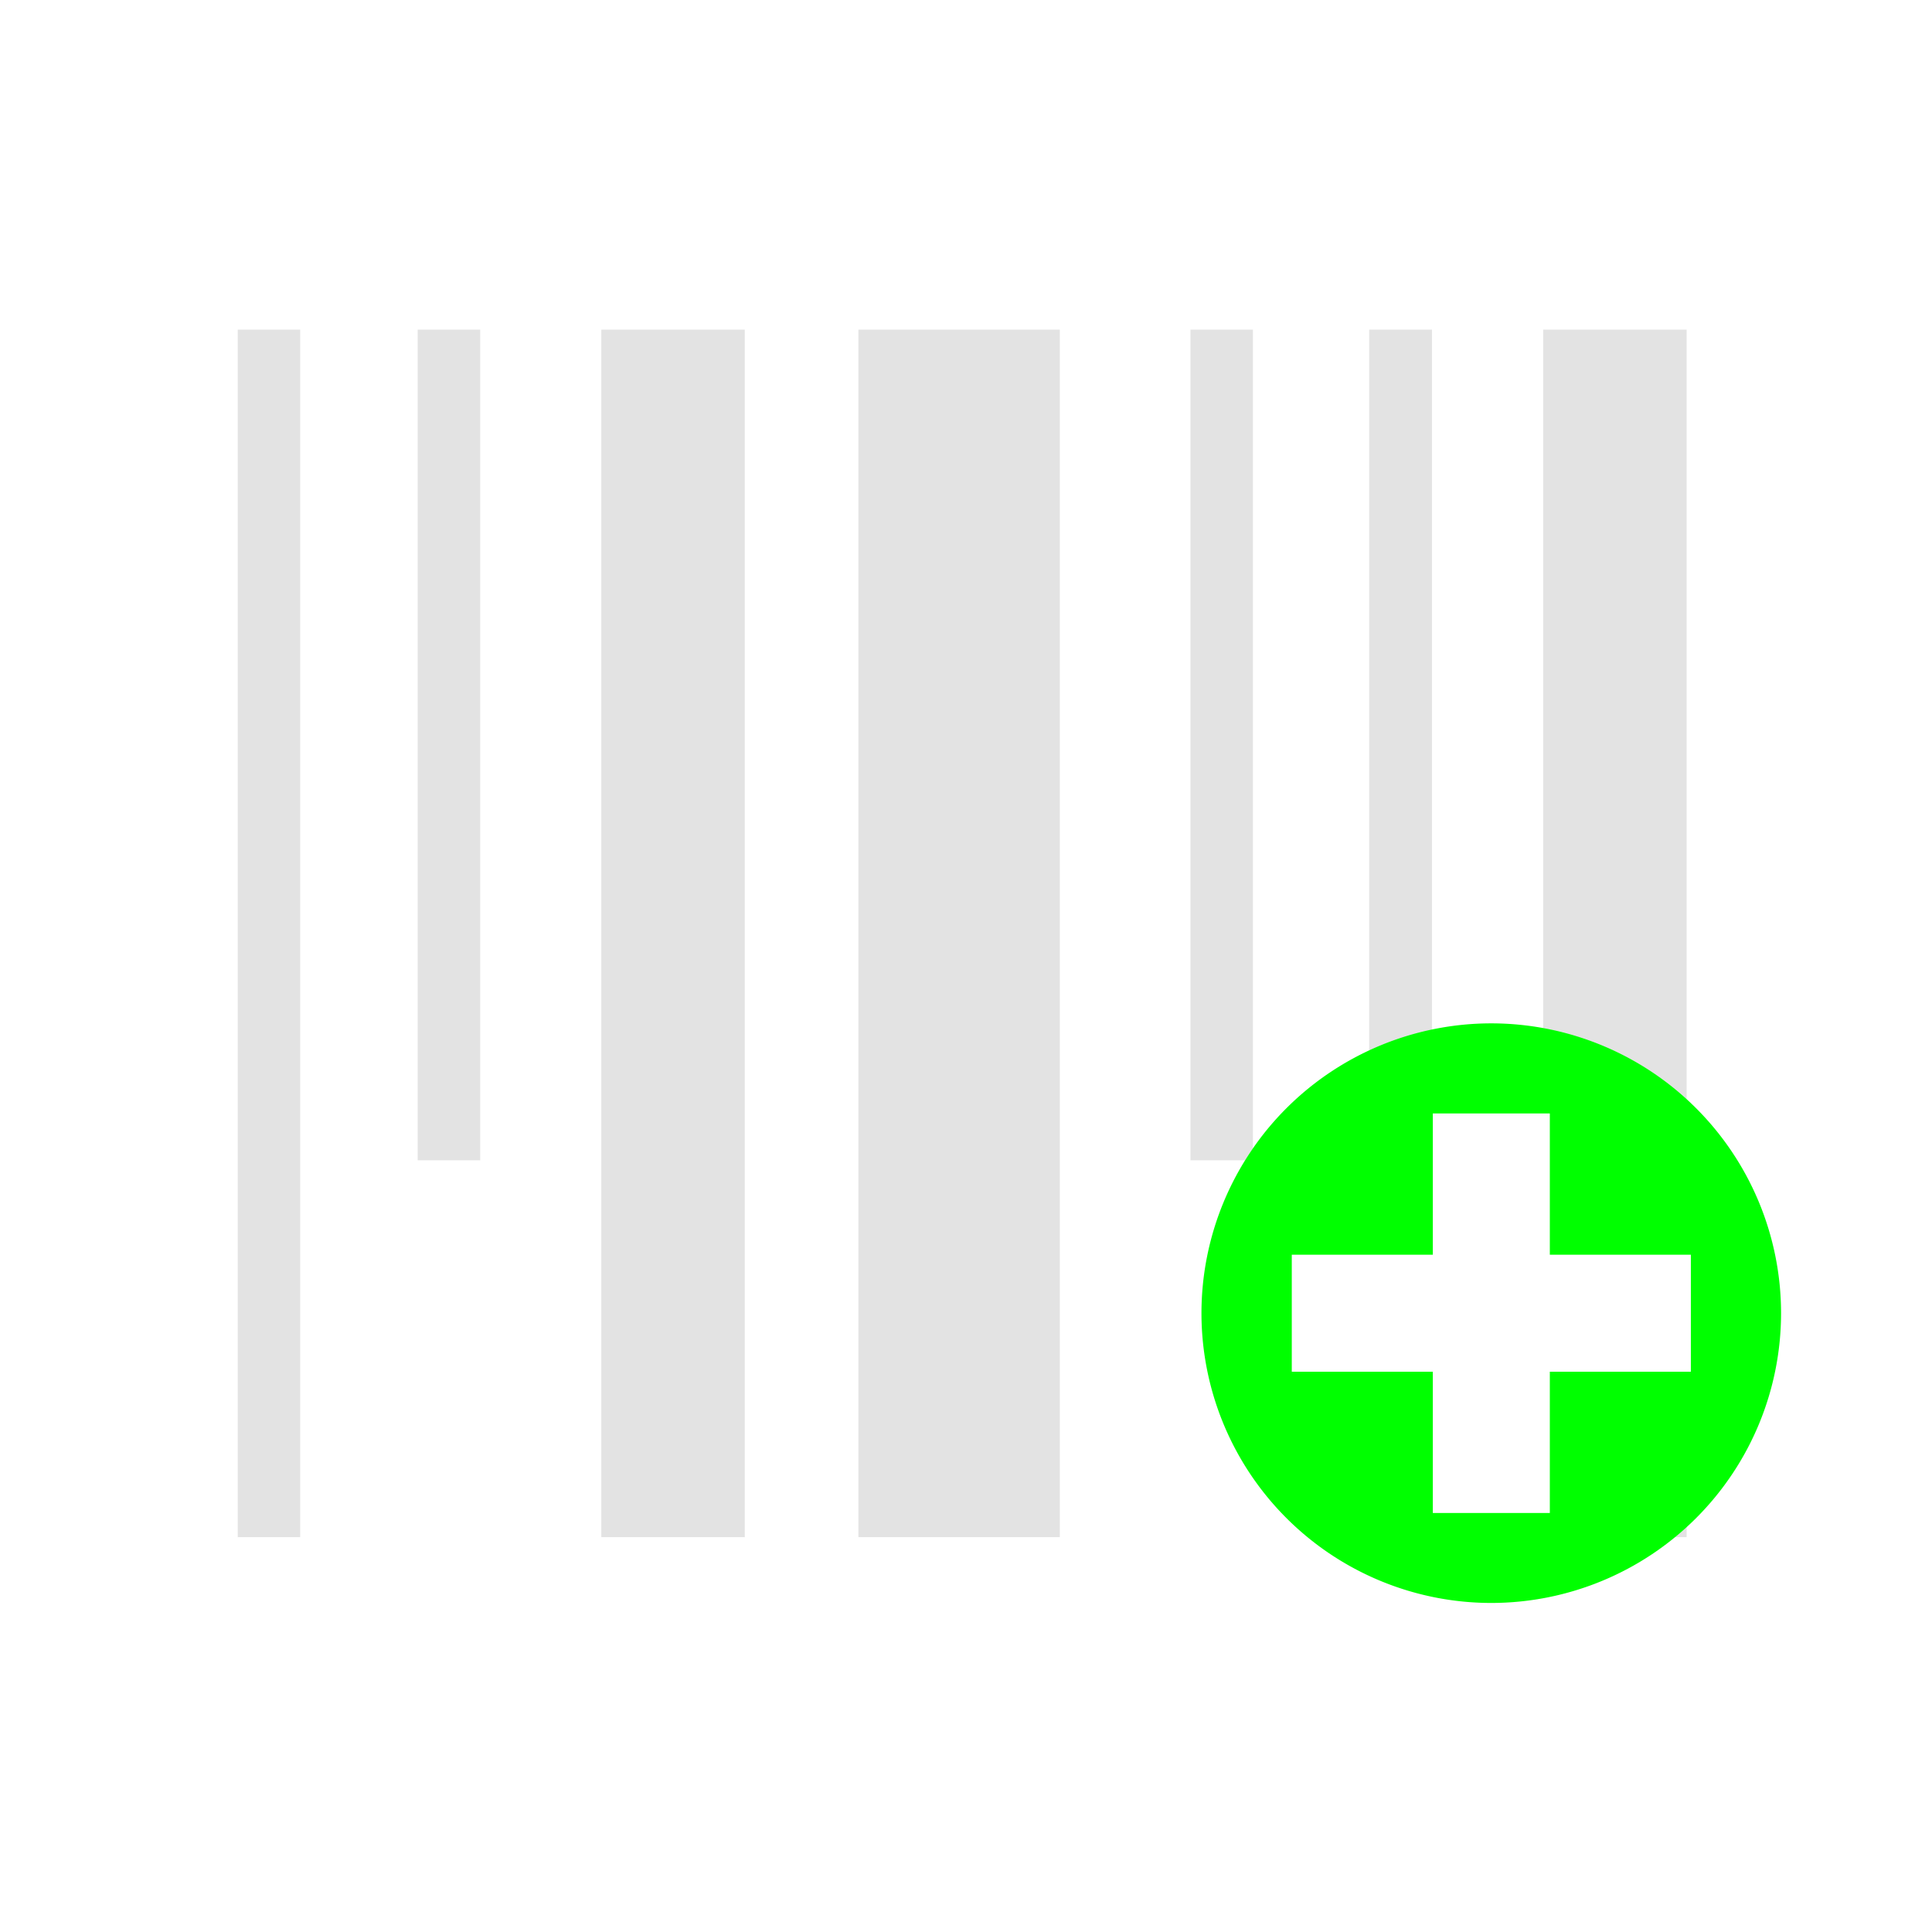<?xml version="1.0" encoding="UTF-8" standalone="no"?>
<svg
   xmlns:dc="http://purl.org/dc/elements/1.1/"
   xmlns:cc="http://creativecommons.org/ns#"
   xmlns:rdf="http://www.w3.org/1999/02/22-rdf-syntax-ns#"
   xmlns:svg="http://www.w3.org/2000/svg"
   xmlns="http://www.w3.org/2000/svg"
   xmlns:sodipodi="http://sodipodi.sourceforge.net/DTD/sodipodi-0.dtd"
   xmlns:inkscape="http://www.inkscape.org/namespaces/inkscape"
   height="24"
   viewBox="0 0 24 24"
   width="24"
   version="1.1"
   id="svg4"
   sodipodi:docname="view-barcode-add.svg"
   inkscape:version="0.92+devel (58ef38f81c, 2017-09-13, custom)">
  <defs
     id="defs8" />
  <sodipodi:namedview
     pagecolor="#002466"
     bordercolor="#ffffff"
     inkscape:document-rotation="0"
     borderopacity="0.133"
     objecttolerance="10"
     gridtolerance="10"
     guidetolerance="10"
     inkscape:pageopacity="0"
     inkscape:pageshadow="2"
     inkscape:window-width="1920"
     inkscape:window-height="1027"
     id="namedview6"
     showgrid="false"
     borderlayer="true"
     inkscape:showpageshadow="false"
     inkscape:zoom="45.9375"
     inkscape:cx="11.479758"
     inkscape:cy="7.6899795"
     inkscape:window-x="0"
     inkscape:window-y="24"
     inkscape:window-maximized="1"
     inkscape:current-layer="svg4" />
  <g
     id="g836"
     inkscape:label="#view-barcode-add"
     style="stroke:none;stroke-width:0.667"
     transform="scale(1.5)">
    <path
       inkscape:connector-curvature="0"
       inkscape:label="#boundary"
       style="stroke:none"
       id="path2"
       stroke-width=".255"
       stroke-linecap="round"
       fill="none"
       d="M 0,-4.9999999e-8 H 16 V 16 H 0 Z" />
    <path
       style="opacity:0.6;fill:#d0d0d0;stroke:none;stroke-width:0.667"
       d="M 1.969,2.73 V 12.73 H 2.486 V 2.73 Z m 1.49,0 V 9.609 H 3.977 V 2.73 Z m 1.521,0 V 12.73 h 1.188 V 2.73 Z m 2.129,0 V 12.73 H 8.777 V 2.73 Z m 2.75,0 V 9.609 H 10.312 c 0.021,-0.033 0.042,-0.066 0.064,-0.098 v -6.781 z m 1.48,0 v 5.982 c 0.165,-0.076 0.337,-0.137 0.52,-0.174 V 2.73 Z m 1.441,0 v 5.805 c 0.456,0.086 0.862,0.302 1.188,0.605 V 2.73 Z m 1.188,9.91 c -0.035,0.032 -0.073,0.06 -0.109,0.09 h 0.109 z"
       id="path817"
       inkscape:connector-curvature="0"
       inkscape:label="#" />
    <path
       inkscape:connector-curvature="0"
       id="path843"
       d="m 12.35,8.475 a 2.401,2.401 0 0 0 -2.4,2.4 2.401,2.401 0 0 0 2.4,2.4 2.401,2.401 0 0 0 2.4,-2.4 2.401,2.401 0 0 0 -2.4,-2.4 z m -0.484,0.746 h 0.969 v 1.17 h 1.168 v 0.969 h -1.168 v 1.17 h -0.969 v -1.17 h -1.168 v -0.969 h 1.168 z"
       style="fill:#00ff00;stroke:none;stroke-width:0.667"
       inkscape:label="#" />
  </g>
</svg>
